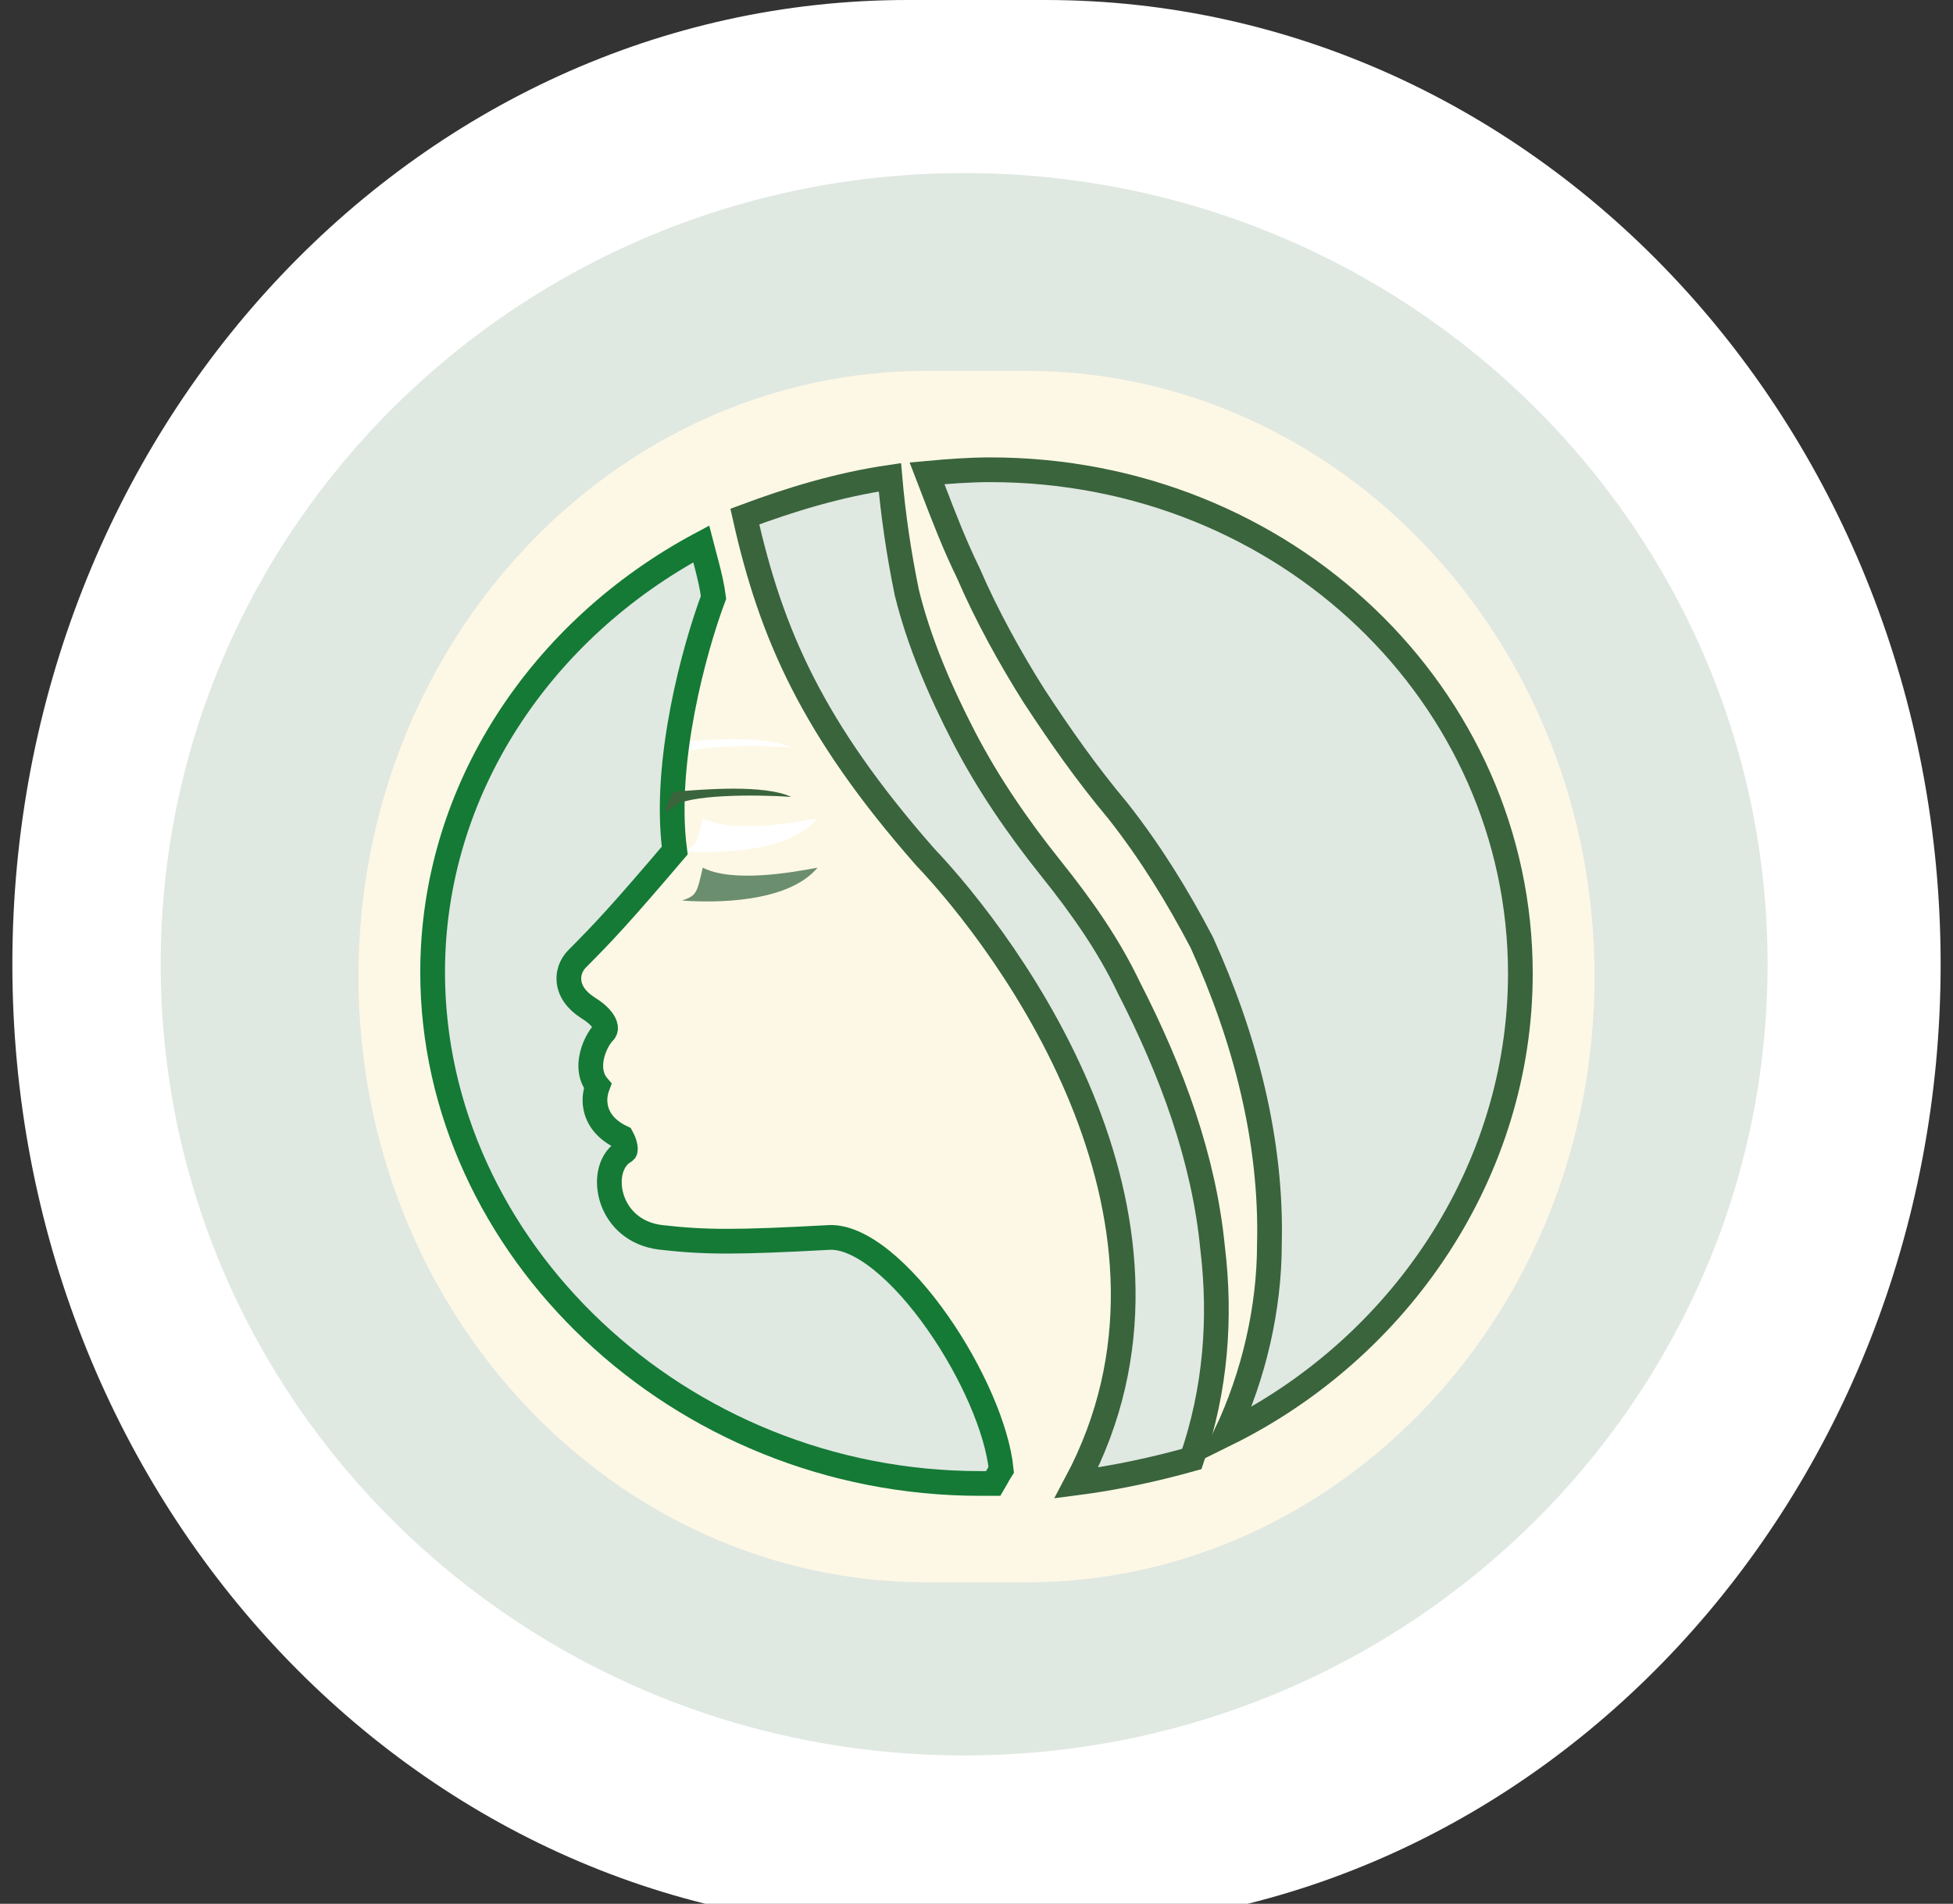 <svg width="79" height="77" viewBox="0 0 79 77" fill="none" xmlns="http://www.w3.org/2000/svg">
<rect x="0" y="0" width="79" height="77" fill="#333333" stroke="none"/>
<path d="M42.286 0H36.714C16.714 0 0.5 17.461 0.5 39C0.5 60.539 16.714 78 36.714 78H42.286C62.286 78 78.5 60.539 78.5 39C78.5 17.461 62.286 0 42.286 0Z" fill="white"/>
<path d="M39 71C56.949 71 71.5 56.673 71.5 39C71.5 21.327 56.949 7 39 7C21.051 7 6.5 21.327 6.5 39C6.5 56.673 21.051 71 39 71Z" fill="#E0E8E2"/>
<path d="M37.5 15H41.5C54.203 15 64.5 25.969 64.5 39.5C64.5 53.031 54.203 64 41.5 64H37.5C24.797 64 14.5 53.031 14.5 39.5C14.5 25.969 24.797 15 37.5 15Z" fill="#FDF8E5"/>
<path d="M49.599 58C56.641 54.528 61.5 47.371 61.5 39.376C61.5 28.157 52.003 19 40.057 19C39.211 19 38.361 19.065 37.5 19.144C37.571 19.328 37.641 19.51 37.71 19.69C38.171 20.895 38.607 22.03 39.166 23.172L39.171 23.184L39.176 23.195C39.913 24.902 40.864 26.617 41.82 28.135C42.887 29.763 43.947 31.279 45.217 32.792L45.222 32.798L45.226 32.804C46.537 34.47 47.626 36.237 48.603 38.101L48.61 38.114L48.616 38.127C50.356 41.963 51.456 46.136 51.348 50.333C51.346 52.912 50.719 55.632 49.599 58Z" fill="#E0E8E2" stroke="#3A643C"/>
<path d="M49.052 50.486L49.05 50.475C48.702 46.879 47.42 43.364 45.651 39.922L45.645 39.909C44.835 38.22 43.789 36.72 42.491 35.099C41.167 33.445 39.956 31.679 38.985 29.803C38.023 27.944 37.171 25.963 36.682 23.968L36.679 23.959L36.678 23.949C36.354 22.377 36.127 20.804 35.997 19.304C33.908 19.611 31.98 20.204 30.129 20.893C31.186 25.623 32.853 29.458 37.417 34.653C39.054 36.373 42.099 40.154 43.928 44.866C45.671 49.356 46.327 54.742 43.541 59.979C45.126 59.774 46.707 59.431 48.211 59.011C49.18 56.204 49.391 53.303 49.052 50.486Z" fill="#E0E8E2" stroke="#3A643C"/>
<path d="M28.427 33.093C28.189 34.115 28.189 34.218 27.594 34.422C28.903 34.524 31.879 34.524 33.07 33.093C31.998 33.298 29.618 33.707 28.427 33.093Z" fill="white"/>
<path d="M27.24 30.64C27.716 30.129 30.573 30.129 32.002 30.231C30.93 29.72 28.43 29.924 27.24 30.027C27.002 30.436 26.645 31.151 27.24 30.64Z" fill="white"/>
<path d="M25.228 46.591L25.237 46.586L25.246 46.581C25.283 46.56 25.286 46.547 25.288 46.541C25.295 46.522 25.303 46.475 25.29 46.39C25.27 46.256 25.211 46.111 25.152 46.003C24.529 45.707 24.171 45.265 24.086 44.737C24.038 44.441 24.084 44.161 24.174 43.922C24.099 43.834 24.039 43.733 23.993 43.623C23.883 43.355 23.882 43.074 23.919 42.837C23.956 42.597 24.038 42.369 24.134 42.178C24.22 42.008 24.33 41.84 24.456 41.714C24.497 41.657 24.517 41.577 24.471 41.451C24.413 41.291 24.233 41.037 23.787 40.765L23.781 40.761L23.775 40.757C23.319 40.46 23.041 40.085 23.013 39.647C22.987 39.234 23.193 38.921 23.373 38.752C24.441 37.678 25.094 36.983 27.293 34.402C27.055 32.6 27.259 30.555 27.608 28.725C27.96 26.88 28.469 25.212 28.862 24.161C28.807 23.736 28.711 23.322 28.599 22.89C28.566 22.76 28.53 22.627 28.494 22.491C28.451 22.331 28.407 22.167 28.364 22C21.898 25.453 17.5 31.941 17.5 39.322C17.5 50.441 27.435 60 39.648 60H40.181C40.22 59.935 40.258 59.866 40.299 59.79L40.304 59.782C40.36 59.679 40.423 59.564 40.5 59.443C40.338 57.812 39.313 55.47 37.931 53.498C37.221 52.484 36.437 51.598 35.663 50.975C34.88 50.346 34.162 50.031 33.57 50.049C29.801 50.252 28.551 50.254 26.74 50.047C25.677 49.925 25.029 49.269 24.773 48.536C24.649 48.179 24.617 47.801 24.68 47.463C24.743 47.13 24.91 46.785 25.228 46.591Z" fill="#E0E8E2" stroke="#147A36"/>
<path d="M27.594 36.422C28.903 36.524 31.879 36.524 33.07 35.093C31.998 35.298 29.618 35.707 28.427 35.093C28.189 36.115 28.189 36.218 27.594 36.422Z" fill="#6B8E70"/>
<path d="M27.24 32.64C27.716 32.129 30.573 32.129 32.002 32.231C30.93 31.72 28.43 31.924 27.24 32.027C27.002 32.436 26.645 33.151 27.24 32.64Z" fill="#3A643C"/>
</svg>
